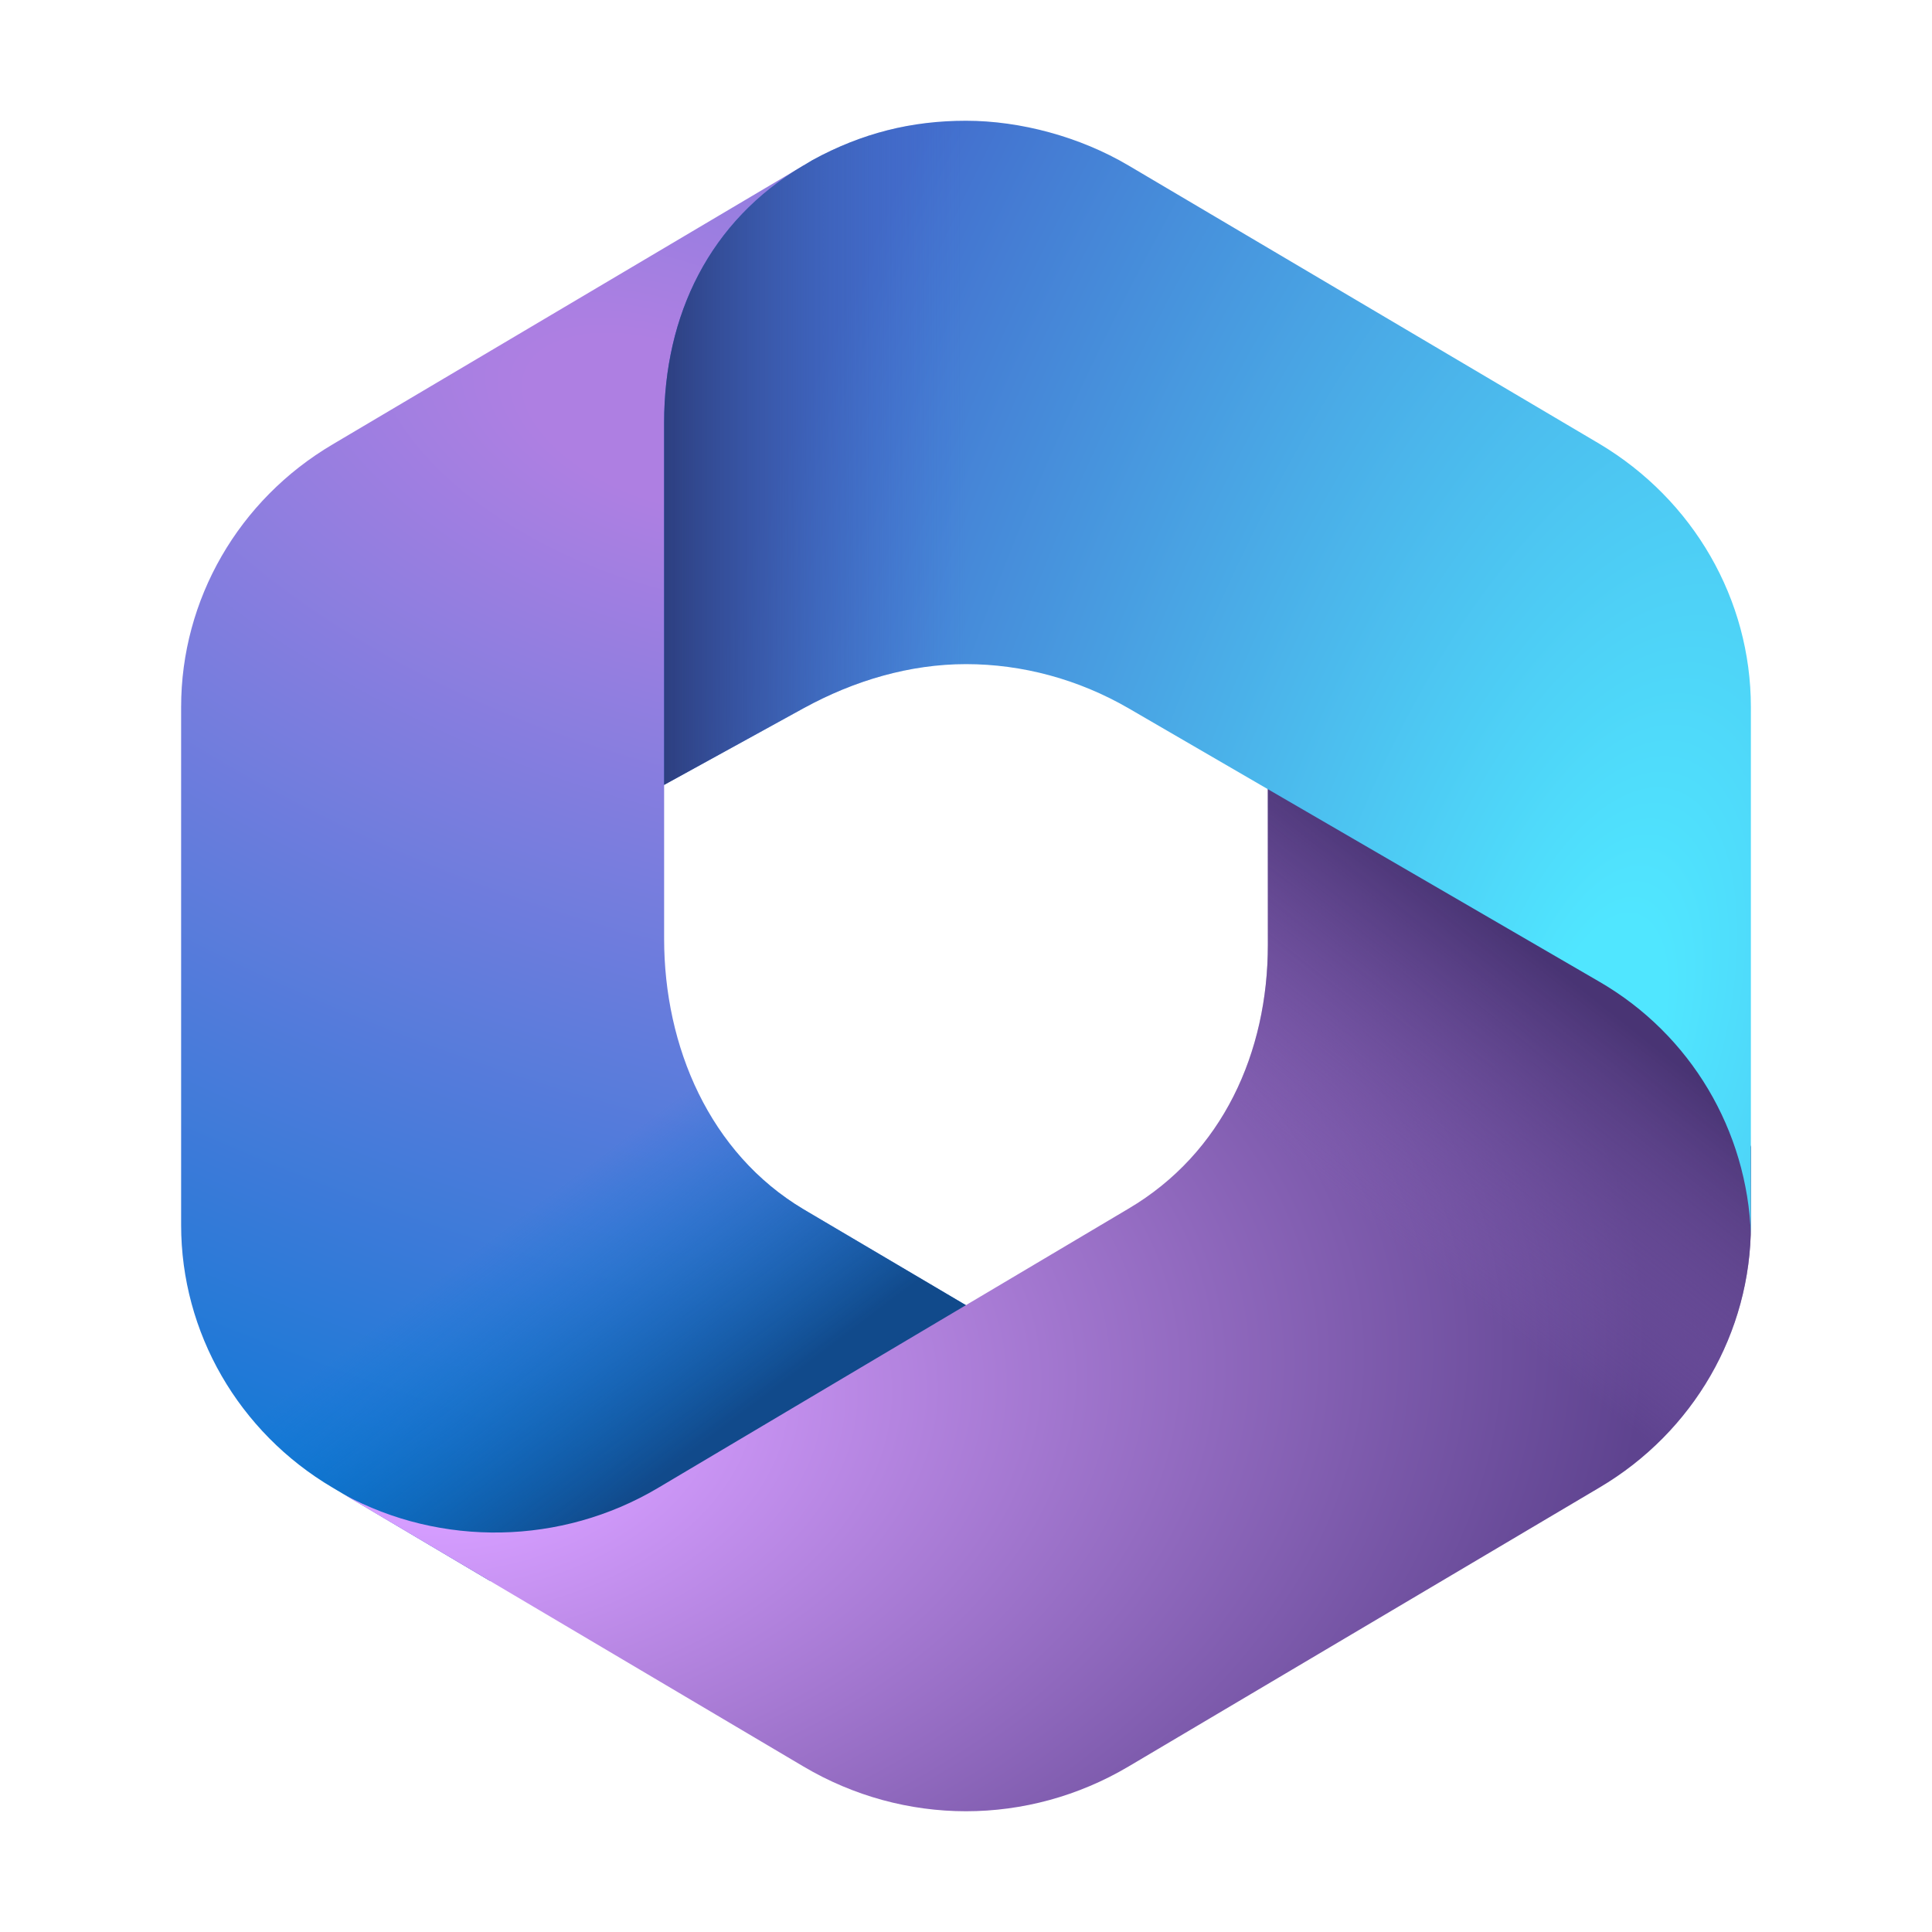 <?xml version="1.0" encoding="UTF-8" standalone="no"?>
<svg
   width="64"
   height="64"
   version="1.1"
   id="svg6"
   sodipodi:docname="microsoft-365.svg"
   inkscape:version="1.3.2 (091e20ef0f, 2023-11-25, custom)"
   xmlns:inkscape="http://www.inkscape.org/namespaces/inkscape"
   xmlns:sodipodi="http://sodipodi.sourceforge.net/DTD/sodipodi-0.dtd"
   xmlns:xlink="http://www.w3.org/1999/xlink"
   xmlns="http://www.w3.org/2000/svg"
   xmlns:svg="http://www.w3.org/2000/svg">
  <defs
     id="defs6">
    <linearGradient
       id="linearGradient17"
       inkscape:collect="always">
      <stop
         style="stop-color:#d59dff;stop-opacity:1;"
         offset="0.13"
         id="stop17" />
      <stop
         style="stop-color:#5e438f;stop-opacity:1;"
         offset="1"
         id="stop18" />
    </linearGradient>
    <linearGradient
       id="linearGradient14"
       inkscape:collect="always">
      <stop
         style="stop-color:#493474;stop-opacity:1;"
         offset="0"
         id="stop15" />
      <stop
         style="stop-color:#8c66ba;stop-opacity:0;"
         offset="1"
         id="stop16" />
    </linearGradient>
    <linearGradient
       id="linearGradient13"
       inkscape:collect="always">
      <stop
         style="stop-color:#50e6ff;stop-opacity:1;"
         offset="0.06"
         id="stop13" />
      <stop
         style="stop-color:#436dcd;stop-opacity:1;"
         offset="1"
         id="stop14" />
    </linearGradient>
    <linearGradient
       id="linearGradient10"
       inkscape:collect="always">
      <stop
         style="stop-color:#2d3f80;stop-opacity:1;"
         offset="0"
         id="stop11" />
      <stop
         style="stop-color:#436dcd;stop-opacity:0;"
         offset="1"
         id="stop12" />
    </linearGradient>
    <linearGradient
       id="linearGradient9"
       inkscape:collect="always">
      <stop
         style="stop-color:#ae7fe2;stop-opacity:1;"
         offset="0.06"
         id="stop9" />
      <stop
         style="stop-color:#0078d4;stop-opacity:1;"
         offset="1"
         id="stop10" />
    </linearGradient>
    <linearGradient
       id="linearGradient7"
       inkscape:collect="always">
      <stop
         style="stop-color:#114a8b;stop-opacity:1;"
         offset="0"
         id="stop7" />
      <stop
         style="stop-color:#0078d4;stop-opacity:0;"
         offset="1"
         id="stop8" />
    </linearGradient>
    <linearGradient
       inkscape:collect="always"
       xlink:href="#linearGradient7"
       id="linearGradient8"
       x1="10.234"
       y1="24.978"
       x2="7.318"
       y2="21.126"
       gradientUnits="userSpaceOnUse"
       gradientTransform="scale(2)" />
    <radialGradient
       inkscape:collect="always"
       xlink:href="#linearGradient9"
       id="radialGradient10"
       cx="4.307"
       cy="15.681"
       fx="4.307"
       fy="15.681"
       r="6.865"
       gradientTransform="matrix(-2.103,5.677,-10.671,-3.952,198.389,51.522)"
       gradientUnits="userSpaceOnUse" />
    <linearGradient
       inkscape:collect="always"
       xlink:href="#linearGradient10"
       id="linearGradient12"
       x1="11"
       y1="2"
       x2="16"
       y2="2"
       gradientUnits="userSpaceOnUse"
       gradientTransform="scale(2)" />
    <radialGradient
       inkscape:collect="always"
       xlink:href="#linearGradient13"
       id="radialGradient14"
       cx="11.199"
       cy="7.022"
       fx="11.199"
       fy="7.022"
       r="9"
       gradientTransform="matrix(-3.39,-1.005,2.179,-7.354,75.641,97.411)"
       gradientUnits="userSpaceOnUse" />
    <linearGradient
       inkscape:collect="always"
       xlink:href="#linearGradient14"
       id="linearGradient16"
       x1="26.204"
       y1="16.369"
       x2="22.963"
       y2="20.45"
       gradientUnits="userSpaceOnUse"
       gradientTransform="scale(2)" />
    <radialGradient
       inkscape:collect="always"
       xlink:href="#linearGradient17"
       id="radialGradient18"
       cx="7.52"
       cy="24.372"
       fx="7.52"
       fy="24.372"
       r="11.655"
       gradientTransform="matrix(3.379,-0.431,0.275,2.152,-17.065,-2.004)"
       gradientUnits="userSpaceOnUse" />
  </defs>
  <sodipodi:namedview
     id="namedview6"
     pagecolor="#ffffff"
     bordercolor="#000000"
     borderopacity="0.25"
     inkscape:showpageshadow="2"
     inkscape:pageopacity="0.0"
     inkscape:pagecheckerboard="0"
     inkscape:deskcolor="#d1d1d1"
     inkscape:zoom="12.671875"
     inkscape:cx="31.960543"
     inkscape:cy="32"
     inkscape:window-width="1920"
     inkscape:window-height="1008"
     inkscape:window-x="0"
     inkscape:window-y="0"
     inkscape:window-maximized="1"
     inkscape:current-layer="svg6" />
  <path
     style="fill:url(#radialGradient10);stroke-width:2"
     d="m 32,6 v 12 l -4,4 -6,4 v 5.1 c 0,3.56 1.5,7.1 4.62,8.96 L 33.46,44.1 19,52.36 h -2.78 l -5.2,-3.08 C 7.9,47.44 6,44.14 6,40.58 V 23.42 c 0,-3.56 1.9,-6.86 5.02,-8.7 l 15.6,-9.24 z"
     id="path2" />
  <path
     style="fill:url(#linearGradient8);stroke-width:2"
     d="m 32,6 v 12 l -4,4 -6,4 v 5.1 c 0,3.56 1.5,7.1 4.62,8.96 L 33.46,44.1 19,52.36 h -2.78 l -5.2,-3.08 C 7.9,47.44 6,44.14 6,40.58 V 23.42 c 0,-3.56 1.9,-6.86 5.02,-8.7 l 15.6,-9.24 z"
     id="path2-7" />
  <path
     style="fill:url(#radialGradient18);stroke-width:2"
     d="m 42,24 v 7.3 c 0,3.56 -1.5,6.9 -4.62,8.74 l -15.6,9.26 c -3.18,1.88 -7.16,1.96 -10.4,0.2 l 15.24,9.02 C 28.276,59.5 30.136,60 32,60 c 1.864,0 3.724,-0.5 5.38,-1.48 l 15.6,-9.24 C 56.1,47.44 58,44.14 58,40.58 V 38 l -1,-4 z"
     id="path3" />
  <path
     style="fill:url(#linearGradient16);fill-opacity:1;stroke-width:2"
     d="m 42,24 v 7.3 c 0,3.56 -1.5,6.9 -4.62,8.74 l -15.6,9.26 c -3.18,1.88 -7.16,1.96 -10.4,0.2 l 15.24,9.02 C 28.276,59.5 30.136,60 32,60 c 1.864,0 3.724,-0.5 5.38,-1.48 l 15.6,-9.24 C 56.1,47.44 58,44.14 58,40.58 V 38 l -1,-4 z"
     id="path3-5" />
  <path
     style="fill:url(#radialGradient14);stroke-width:2"
     d="M 52.98,14.7 37.38,5.48 C 35.778,4.533 33.806,4 32,4 30.192,4 28.55,4.41 26.92,5.3 l -0.3,0.18 C 23.5,7.32 22,10.44 22,14 v 12 l 4.62,-2.54 C 28.3,22.54 30.14,22 32,22 c 1.86,0 3.72,0.5 5.38,1.46 l 15.6,9.06 c 3.04,1.76 4.9,4.94 5.02,8.38 V 40.58 23.42 c 0,-3.56 -1.9,-6.86 -5.02,-8.72 z"
     id="path4" />
  <path
     style="fill:url(#linearGradient12);fill-opacity:1;stroke-width:2"
     d="M 52.98,14.7 37.38,5.48 C 35.778,4.533 33.806,4 32,4 30.192,4 28.55,4.41 26.92,5.3 l -0.3,0.18 C 23.5,7.32 22,10.44 22,14 v 12 l 4.62,-2.54 C 28.3,22.54 30.14,22 32,22 c 1.86,0 3.72,0.5 5.38,1.46 l 15.6,9.06 c 3.04,1.76 4.9,4.94 5.02,8.38 V 40.58 23.42 c 0,-3.56 -1.9,-6.86 -5.02,-8.72 z"
     id="path4-3" />
</svg>
